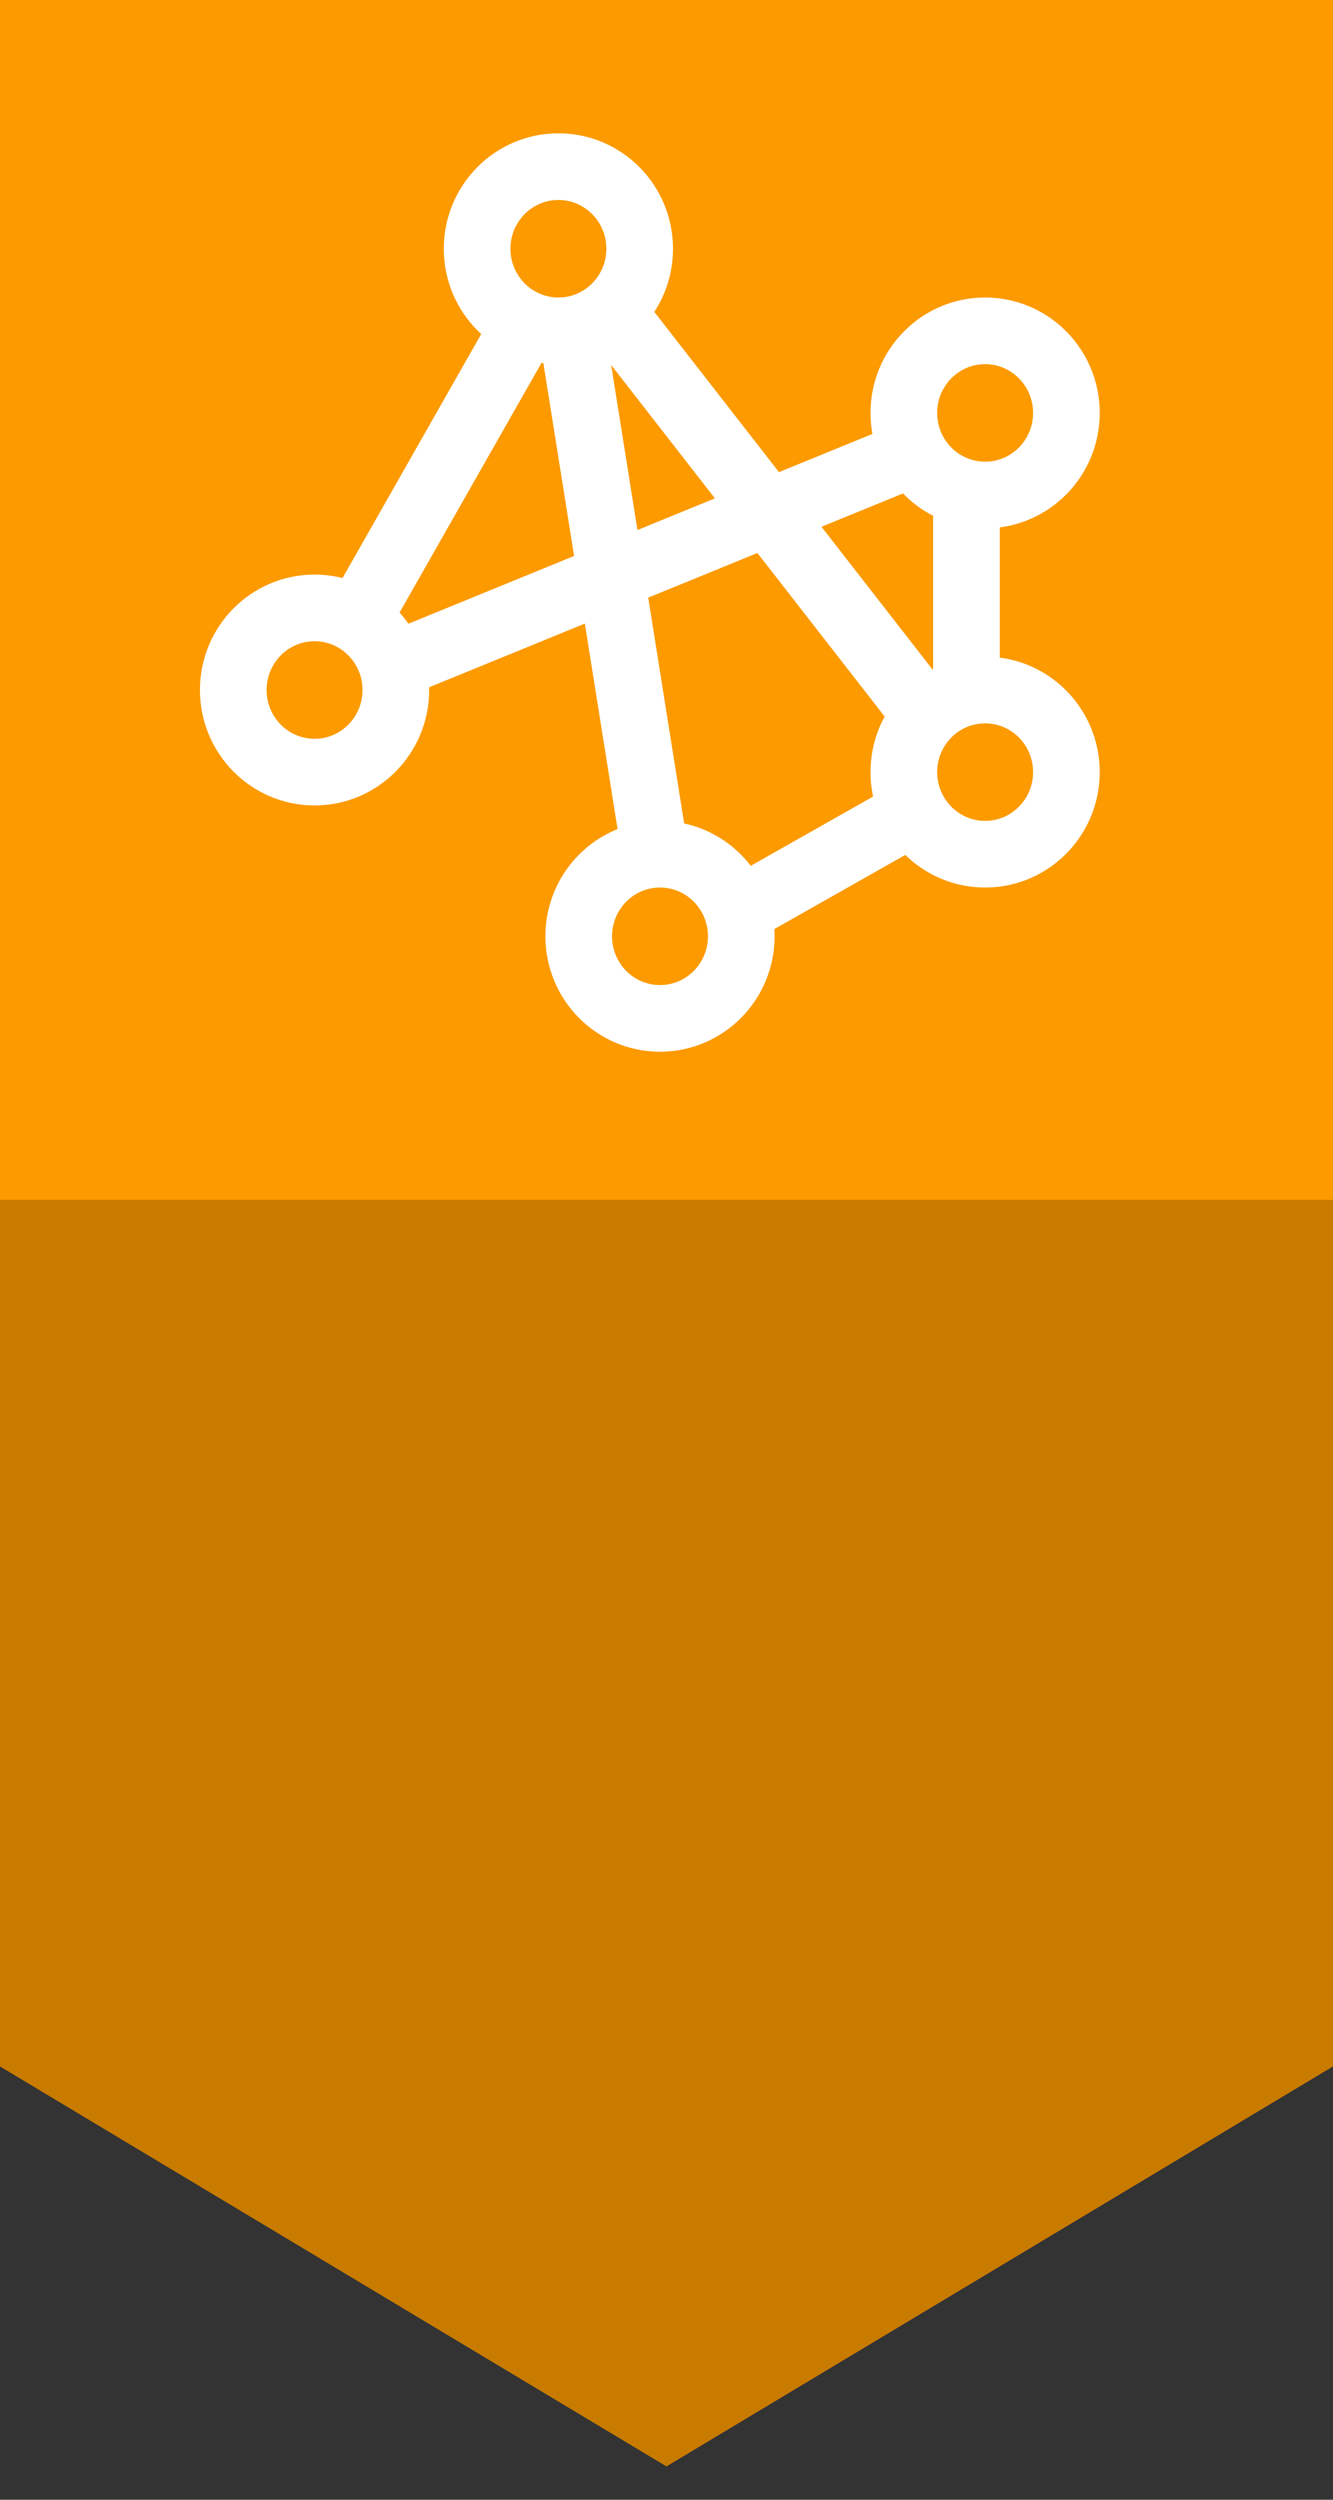 <?xml version="1.0" encoding="UTF-8" standalone="no"?>
<svg width="40px" height="75px" viewBox="0 0 40 75" version="1.1" xmlns="http://www.w3.org/2000/svg" xmlns:xlink="http://www.w3.org/1999/xlink" xmlns:sketch="http://www.bohemiancoding.com/sketch/ns">
    <rect x="0" y="0" width="40" height="75" fill="#333333" stroke="none"/>
    <!-- Generator: Sketch 3.4.2 (15857) - http://www.bohemiancoding.com/sketch -->
    <title>banner-data</title>
    <desc>Created with Sketch.</desc>
    <defs></defs>
    <g id="Page-1" stroke="none" stroke-width="1" fill="none" fill-rule="evenodd" sketch:type="MSPage">
        <g id="banner-data" sketch:type="MSArtboardGroup">
            <rect id="Rectangle-62" fill="#FC9A00" sketch:type="MSShapeGroup" x="0" y="0" width="40" height="36"></rect>
            <path d="M0,36 L40,36 L40,62 L20,74 L0,62 L0,36 L0,36 Z" id="path-1" fill="#C97B00" sketch:type="MSShapeGroup"></path>
            <g id="Group" sketch:type="MSLayerGroup" transform="translate(7, 5)" stroke="#FFFFFF" stroke-width="2" stroke-linecap="round" stroke-linejoin="round">
                <path d="M7.317,2.463 C7.317,1.103 8.409,0 9.756,0 C11.103,0 12.195,1.103 12.195,2.463 C12.195,3.823 11.103,4.926 9.756,4.926 C8.409,4.926 7.317,3.823 7.317,2.463 L7.317,2.463 L7.317,2.463 Z" id="Stroke-43" sketch:type="MSShapeGroup"></path>
                <path d="M20.122,7.389 C20.122,6.029 21.214,4.926 22.561,4.926 C23.908,4.926 25,6.029 25,7.389 C25,8.749 23.908,9.852 22.561,9.852 C21.214,9.852 20.122,8.749 20.122,7.389 L20.122,7.389 L20.122,7.389 Z" id="Stroke-45" sketch:type="MSShapeGroup"></path>
                <path d="M0,15.702 C0,14.342 1.092,13.239 2.439,13.239 C3.786,13.239 4.878,14.342 4.878,15.702 C4.878,17.063 3.786,18.166 2.439,18.166 C1.092,18.166 0,17.063 0,15.702 L0,15.702 L0,15.702 Z" id="Stroke-47" sketch:type="MSShapeGroup"></path>
                <path d="M10.366,23.092 C10.366,21.731 11.458,20.629 12.805,20.629 C14.151,20.629 15.244,21.731 15.244,23.092 C15.244,24.452 14.151,25.555 12.805,25.555 C11.458,25.555 10.366,24.452 10.366,23.092 L10.366,23.092 L10.366,23.092 Z" id="Stroke-49" sketch:type="MSShapeGroup"></path>
                <path d="M20.122,18.166 C20.122,16.805 21.214,15.703 22.561,15.703 C23.908,15.703 25,16.805 25,18.166 C25,19.526 23.908,20.629 22.561,20.629 C21.214,20.629 20.122,19.526 20.122,18.166 L20.122,18.166 L20.122,18.166 Z" id="Stroke-51" sketch:type="MSShapeGroup"></path>
                <path d="M3.963,13.162 L8.689,4.849" id="Stroke-53" sketch:type="MSShapeGroup"></path>
                <path d="M22,15.625 L22,10.083" id="Stroke-55" sketch:type="MSShapeGroup"></path>
                <path d="M12.652,20.551 L10.213,5.234" id="Stroke-57" sketch:type="MSShapeGroup"></path>
                <path d="M20.732,16.394 L11.509,4.541" id="Stroke-59" sketch:type="MSShapeGroup"></path>
                <path d="M15.32,22.244 L20.351,19.396" id="Stroke-61" sketch:type="MSShapeGroup"></path>
                <path d="M5.107,14.855 L20.351,8.62" id="Stroke-63" sketch:type="MSShapeGroup"></path>
            </g>
        </g>
    </g>
</svg>